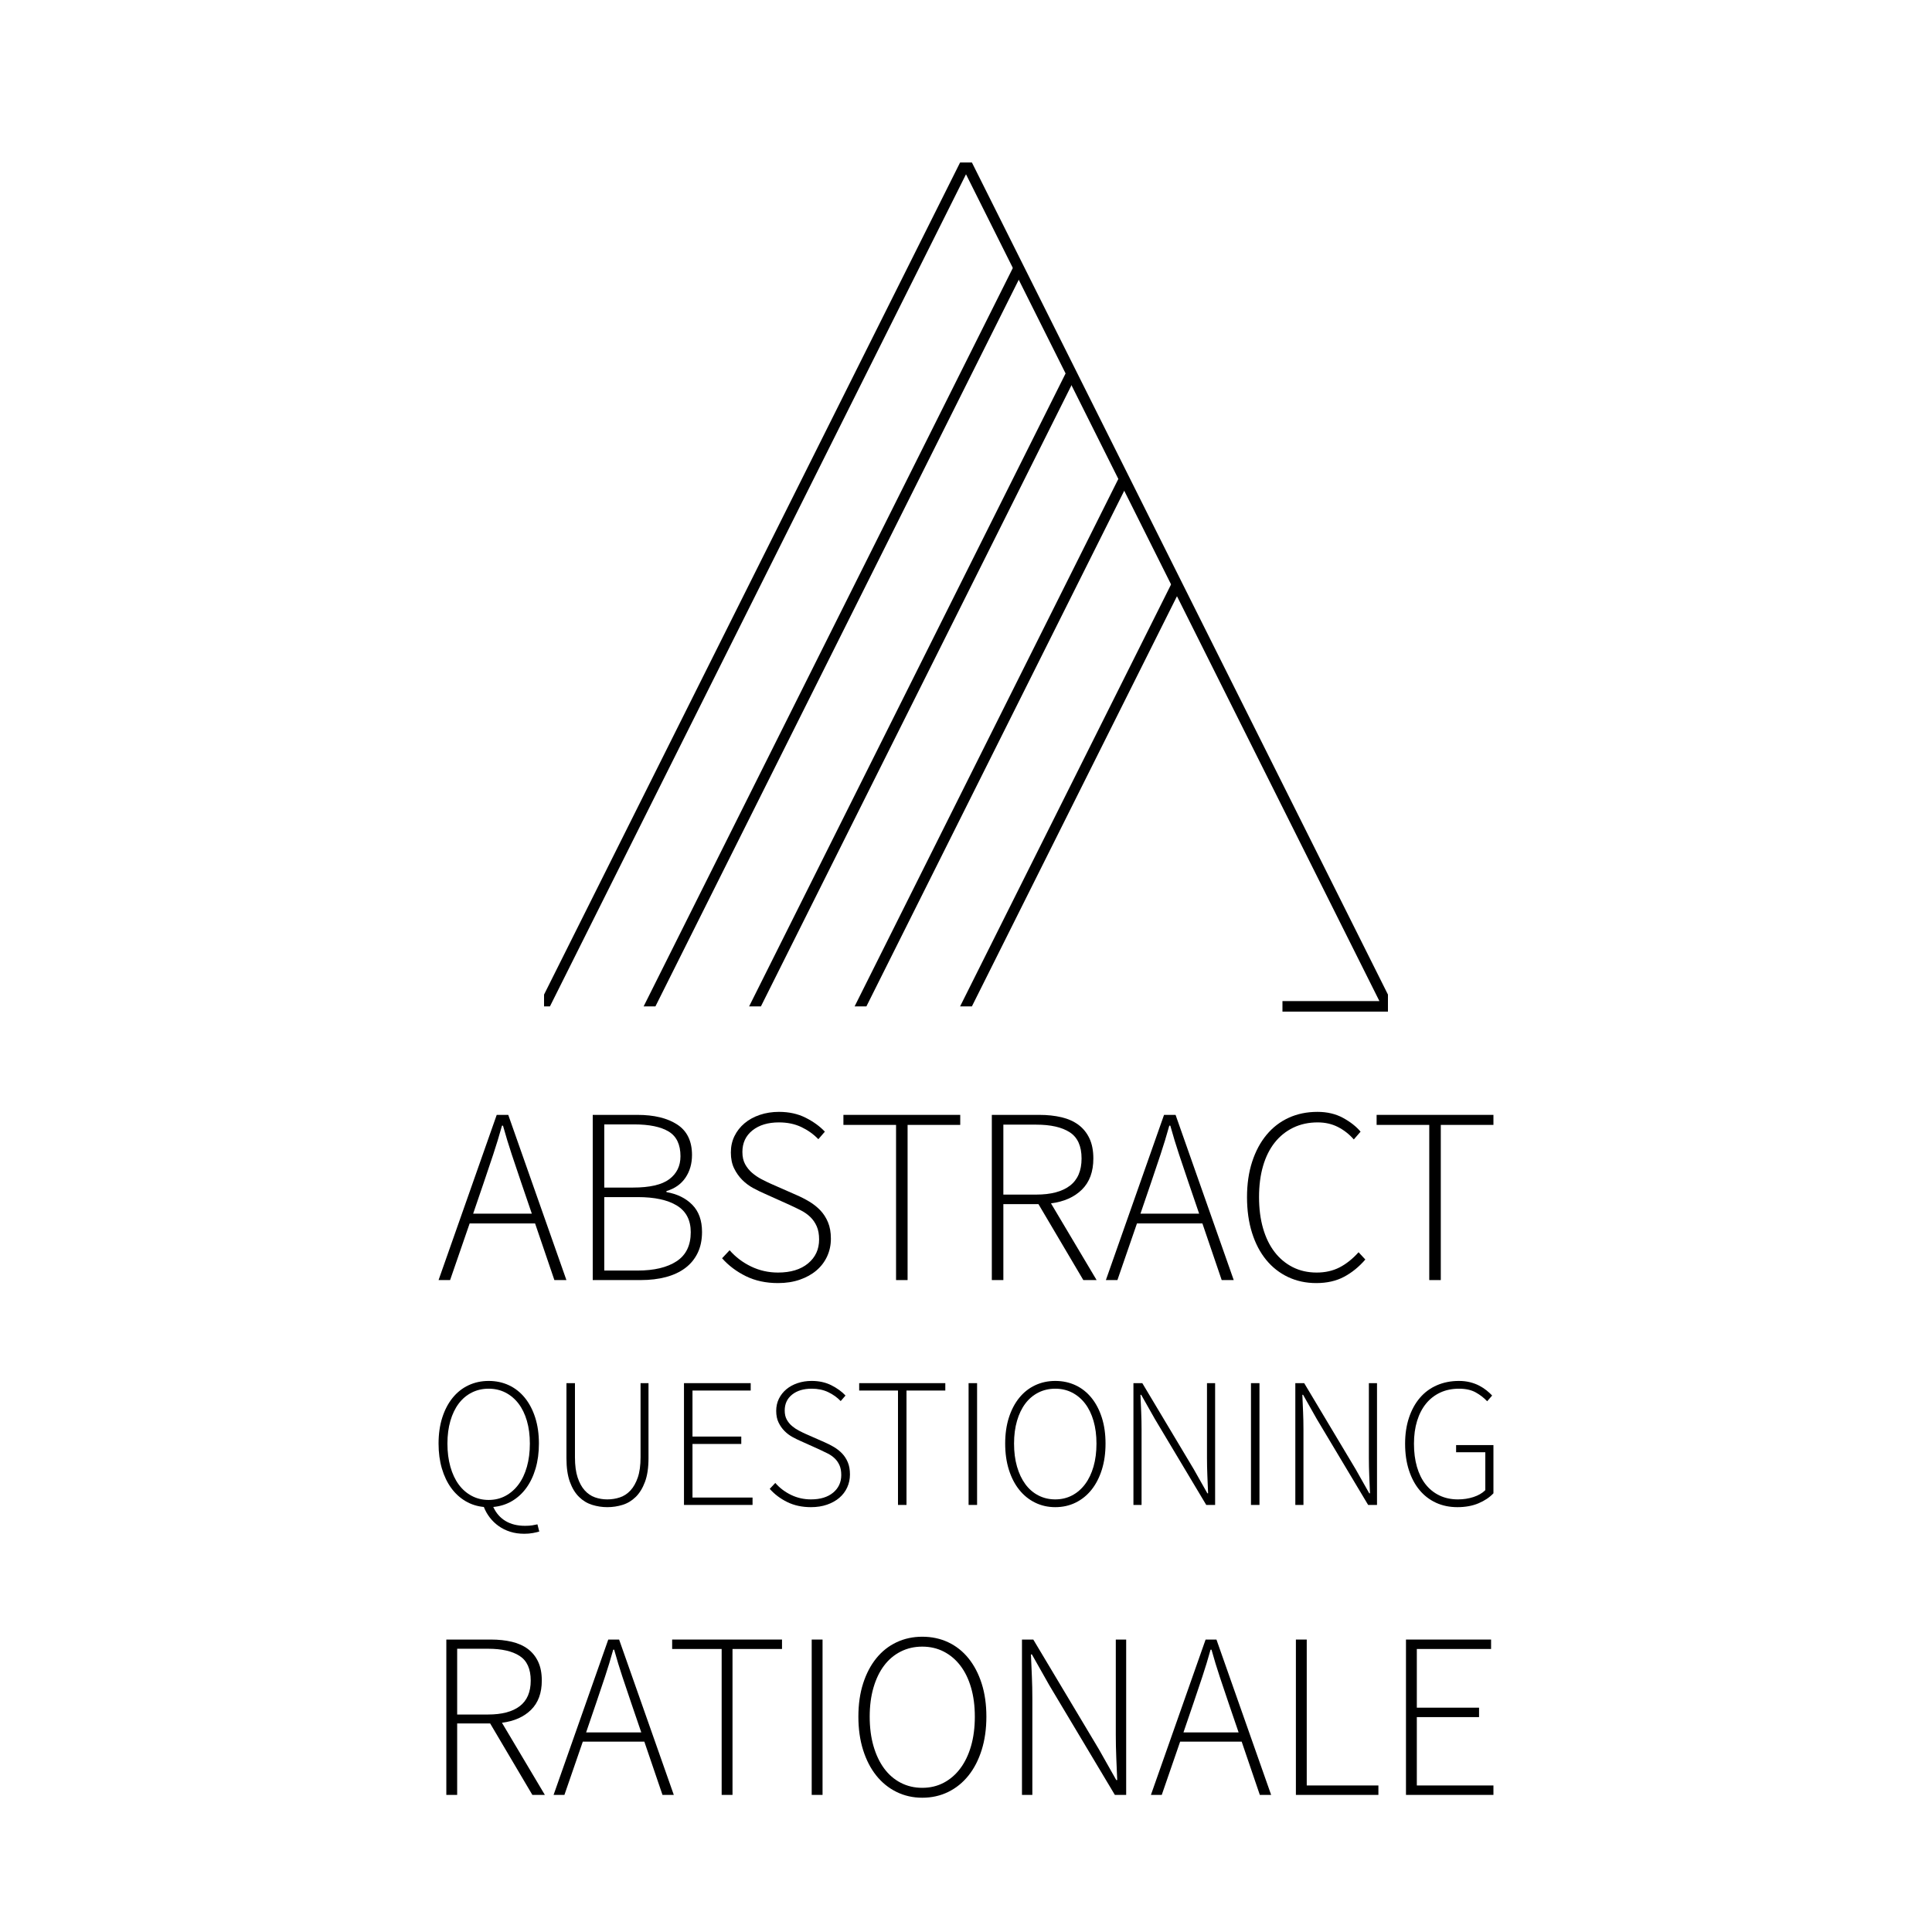 <?xml version="1.0" encoding="UTF-8" standalone="no"?><!DOCTYPE svg PUBLIC "-//W3C//DTD SVG 1.1//EN" "http://www.w3.org/Graphics/SVG/1.1/DTD/svg11.dtd"><svg width="100%" height="100%" viewBox="0 0 1000 1000" version="1.1" xmlns="http://www.w3.org/2000/svg" xmlns:xlink="http://www.w3.org/1999/xlink" xml:space="preserve" xmlns:serif="http://www.serif.com/" style="fill-rule:evenodd;clip-rule:evenodd;stroke-linejoin:round;stroke-miterlimit:1.414;"><g><path id="outter-shape" serif:id="outter shape" d="M718.4,514.796l0,8.834l-54.6,0l0,-5.46l50.183,0l-213.983,-427.966l-215.348,430.696l-3.052,0l0,-6.104l215.348,-430.696l6.104,0c72.798,145.602 142.55,285.094 215.348,430.696Z" style="fill-rule:nonzero;"/><path id="_4th-inner-shape" serif:id="4th inner shape" d="M584.341,249.123l-135.889,271.777l-6.104,0l137.111,-274.223c1.627,0.814 3.255,1.633 4.882,2.446Z" style="fill-rule:nonzero;"/><path id="_3rd-inner-shape" serif:id="3rd inner shape" d="M611.641,303.723l-108.589,217.177l-6.104,0l109.811,-219.623c1.627,0.814 3.255,1.633 4.882,2.446Z" style="fill-rule:nonzero;"/><path id="_2nd-inner-shape" serif:id="2nd inner shape" d="M557.041,194.523l-163.189,326.377l-6.104,0l164.411,-328.823c1.627,0.814 3.255,1.633 4.882,2.446Z" style="fill-rule:nonzero;"/><path id="_1st-inner-shape" serif:id="1st inner shape" d="M529.741,139.923l-190.489,380.977l-6.104,0l191.711,-383.423c1.627,0.813 3.255,1.632 4.882,2.446Z" style="fill-rule:nonzero;"/><path d="M250.356,612.22l-5.45,15.96l30.362,0l-5.45,-15.96c-1.73,-5.104 -3.373,-9.991 -4.93,-14.662c-1.557,-4.671 -3.071,-9.645 -4.542,-14.922l-0.519,0c-1.47,5.277 -2.984,10.251 -4.541,14.922c-1.557,4.671 -3.2,9.558 -4.93,14.662Zm-23.356,50.344l30.103,-85.507l5.968,0l30.103,85.507l-6.228,0l-9.991,-29.324l-33.866,0l-10.12,29.324l-5.969,0Z" style="fill-rule:nonzero;"/><path d="M306.798,662.564l0,-85.507l23.096,0c8.65,0 15.527,1.665 20.631,4.996c5.103,3.33 7.655,8.585 7.655,15.764c0,4.499 -1.124,8.413 -3.373,11.743c-2.249,3.33 -5.537,5.644 -9.862,6.942l0,0.519c5.536,0.951 9.991,3.136 13.365,6.552c3.373,3.417 5.06,8.11 5.06,14.079c0,4.152 -0.757,7.785 -2.27,10.899c-1.514,3.114 -3.655,5.709 -6.423,7.785c-2.768,2.076 -6.099,3.633 -9.991,4.671c-3.893,1.038 -8.261,1.557 -13.105,1.557l-24.783,0Zm5.969,-47.879l14.791,0c8.737,0 15.03,-1.449 18.879,-4.346c3.85,-2.898 5.775,-6.856 5.775,-11.873c0,-6.055 -2.033,-10.315 -6.099,-12.78c-4.065,-2.466 -10.034,-3.698 -17.906,-3.698l-15.44,0l0,32.697Zm0,42.949l17.257,0c8.563,0 15.289,-1.601 20.176,-4.801c4.888,-3.201 7.331,-8.218 7.331,-15.052c0,-6.228 -2.378,-10.812 -7.136,-13.753c-4.758,-2.941 -11.548,-4.412 -20.371,-4.412l-17.257,0l0,38.018Z" style="fill-rule:nonzero;"/><path d="M402.685,664.121c-6.228,0 -11.764,-1.189 -16.608,-3.568c-4.844,-2.379 -8.953,-5.471 -12.327,-9.277l3.893,-4.152c3.114,3.546 6.834,6.357 11.159,8.434c4.325,2.076 8.953,3.114 13.883,3.114c6.575,0 11.765,-1.579 15.571,-4.736c3.806,-3.158 5.709,-7.288 5.709,-12.392c0,-2.681 -0.411,-4.952 -1.233,-6.812c-0.822,-1.86 -1.924,-3.46 -3.309,-4.801c-1.384,-1.34 -3.005,-2.487 -4.865,-3.438c-1.86,-0.952 -3.828,-1.903 -5.904,-2.855l-12.975,-5.839c-1.817,-0.778 -3.763,-1.73 -5.839,-2.854c-2.076,-1.125 -3.958,-2.53 -5.644,-4.217c-1.687,-1.687 -3.093,-3.676 -4.217,-5.969c-1.125,-2.292 -1.687,-5.038 -1.687,-8.239c0,-3.114 0.627,-5.947 1.881,-8.499c1.255,-2.552 2.985,-4.757 5.19,-6.617c2.206,-1.86 4.844,-3.309 7.915,-4.347c3.071,-1.038 6.38,-1.557 9.926,-1.557c5.19,0 9.797,1.016 13.819,3.049c4.022,2.033 7.331,4.433 9.926,7.201l-3.373,3.893c-2.509,-2.595 -5.45,-4.693 -8.824,-6.293c-3.373,-1.6 -7.223,-2.4 -11.548,-2.4c-5.709,0 -10.293,1.384 -13.753,4.152c-3.461,2.768 -5.191,6.487 -5.191,11.158c0,2.509 0.476,4.628 1.428,6.358c0.951,1.73 2.162,3.223 3.633,4.477c1.47,1.254 3.071,2.335 4.801,3.244c1.73,0.908 3.373,1.708 4.93,2.4l12.976,5.709c2.422,1.038 4.714,2.206 6.876,3.504c2.163,1.297 4.066,2.811 5.71,4.541c1.643,1.73 2.962,3.784 3.957,6.163c0.995,2.379 1.492,5.212 1.492,8.499c0,3.287 -0.649,6.336 -1.946,9.148c-1.298,2.811 -3.136,5.233 -5.515,7.266c-2.378,2.032 -5.255,3.633 -8.628,4.801c-3.374,1.167 -7.137,1.751 -11.289,1.751Z" style="fill-rule:nonzero;"/><path d="M463.799,662.564l0,-80.317l-27.248,0l0,-5.19l60.465,0l0,5.19l-27.248,0l0,80.317l-5.969,0Z" style="fill-rule:nonzero;"/><path d="M513.365,662.564l0,-85.507l24.523,0c4.238,0 8.088,0.411 11.548,1.233c3.46,0.821 6.401,2.141 8.823,3.957c2.422,1.817 4.303,4.152 5.644,7.007c1.341,2.854 2.011,6.314 2.011,10.38c0,6.834 -1.967,12.197 -5.903,16.089c-3.936,3.893 -9.278,6.272 -16.025,7.137l23.615,39.704l-6.877,0l-23.225,-39.315l-18.166,0l0,39.315l-5.968,0Zm5.968,-44.246l16.998,0c7.612,0 13.429,-1.535 17.452,-4.606c4.022,-3.071 6.033,-7.763 6.033,-14.078c0,-6.401 -2.033,-10.921 -6.098,-13.559c-4.066,-2.638 -9.862,-3.958 -17.387,-3.958l-16.998,0l0,36.201Z" style="fill-rule:nonzero;"/><path d="M595.758,612.22l-5.45,15.96l30.362,0l-5.449,-15.96c-1.731,-5.104 -3.374,-9.991 -4.931,-14.662c-1.557,-4.671 -3.071,-9.645 -4.541,-14.922l-0.519,0c-1.471,5.277 -2.985,10.251 -4.542,14.922c-1.557,4.671 -3.2,9.558 -4.93,14.662Zm-23.356,50.344l30.103,-85.507l5.968,0l30.103,85.507l-6.228,0l-9.991,-29.324l-33.866,0l-10.12,29.324l-5.969,0Z" style="fill-rule:nonzero;"/><path d="M681.265,664.121c-5.277,0 -10.121,-1.038 -14.533,-3.114c-4.411,-2.076 -8.196,-5.039 -11.353,-8.888c-3.157,-3.849 -5.601,-8.52 -7.331,-14.013c-1.73,-5.493 -2.595,-11.656 -2.595,-18.49c0,-6.747 0.887,-12.846 2.66,-18.295c1.773,-5.45 4.26,-10.099 7.461,-13.949c3.2,-3.849 7.028,-6.79 11.483,-8.823c4.455,-2.033 9.407,-3.049 14.856,-3.049c5.018,0 9.429,1.038 13.235,3.114c3.806,2.076 6.834,4.455 9.083,7.136l-3.503,4.023c-2.336,-2.682 -5.061,-4.823 -8.175,-6.423c-3.114,-1.6 -6.617,-2.4 -10.51,-2.4c-4.671,0 -8.888,0.908 -12.651,2.724c-3.762,1.817 -6.963,4.39 -9.601,7.721c-2.639,3.33 -4.65,7.374 -6.034,12.132c-1.384,4.757 -2.076,10.12 -2.076,16.089c0,5.969 0.692,11.353 2.076,16.154c1.384,4.801 3.374,8.888 5.969,12.262c2.595,3.373 5.731,5.99 9.407,7.85c3.676,1.86 7.807,2.79 12.391,2.79c4.412,0 8.348,-0.887 11.808,-2.66c3.46,-1.774 6.747,-4.39 9.861,-7.85l3.503,3.762c-3.287,3.807 -6.963,6.791 -11.029,8.953c-4.065,2.163 -8.866,3.244 -14.402,3.244Z" style="fill-rule:nonzero;"/><path d="M739.783,662.564l0,-80.317l-27.248,0l0,-5.19l60.465,0l0,5.19l-27.248,0l0,80.317l-5.969,0Z" style="fill-rule:nonzero;"/><path d="M252.923,776.37c3.188,0 6.09,-0.701 8.704,-2.104c2.615,-1.403 4.863,-3.364 6.744,-5.883c1.881,-2.519 3.332,-5.58 4.352,-9.183c1.021,-3.603 1.531,-7.605 1.531,-12.005c0,-4.336 -0.51,-8.258 -1.531,-11.765c-1.02,-3.508 -2.471,-6.489 -4.352,-8.944c-1.881,-2.455 -4.129,-4.352 -6.744,-5.692c-2.614,-1.339 -5.516,-2.008 -8.704,-2.008c-3.189,0 -6.106,0.669 -8.753,2.008c-2.646,1.34 -4.894,3.237 -6.744,5.692c-1.849,2.455 -3.284,5.436 -4.304,8.944c-1.02,3.507 -1.531,7.429 -1.531,11.765c0,4.4 0.511,8.402 1.531,12.005c1.02,3.603 2.455,6.664 4.304,9.183c1.85,2.519 4.098,4.48 6.744,5.883c2.647,1.403 5.564,2.104 8.753,2.104Zm18.461,17.505c-2.678,0 -5.118,-0.351 -7.318,-1.052c-2.2,-0.702 -4.177,-1.674 -5.93,-2.918c-1.754,-1.243 -3.284,-2.71 -4.592,-4.4c-1.307,-1.69 -2.343,-3.523 -3.108,-5.5c-3.444,-0.319 -6.601,-1.323 -9.47,-3.013c-2.87,-1.69 -5.341,-3.954 -7.414,-6.792c-2.072,-2.837 -3.682,-6.201 -4.83,-10.091c-1.148,-3.89 -1.722,-8.195 -1.722,-12.914c0,-4.974 0.638,-9.454 1.913,-13.439c1.276,-3.986 3.061,-7.398 5.357,-10.235c2.296,-2.838 5.038,-5.006 8.226,-6.505c3.189,-1.499 6.664,-2.248 10.427,-2.248c3.826,0 7.333,0.749 10.522,2.248c3.188,1.499 5.93,3.667 8.226,6.505c2.296,2.837 4.081,6.249 5.357,10.235c1.275,3.985 1.913,8.465 1.913,13.439c0,4.719 -0.574,9.024 -1.722,12.914c-1.148,3.89 -2.758,7.254 -4.831,10.091c-2.072,2.838 -4.559,5.102 -7.461,6.792c-2.901,1.69 -6.106,2.694 -9.613,3.013c1.467,3.188 3.587,5.612 6.361,7.27c2.774,1.658 6.138,2.487 10.092,2.487c1.466,0 2.694,-0.08 3.682,-0.239c0.989,-0.16 1.898,-0.335 2.727,-0.526l0.956,3.73c-0.829,0.255 -1.929,0.51 -3.3,0.765c-1.371,0.255 -2.854,0.383 -4.448,0.383Z" style="fill-rule:nonzero;"/><path d="M314.333,780.101c-2.678,0 -5.293,-0.399 -7.844,-1.196c-2.55,-0.797 -4.814,-2.168 -6.791,-4.113c-1.977,-1.945 -3.555,-4.544 -4.735,-7.796c-1.18,-3.252 -1.77,-7.334 -1.77,-12.244l0,-38.836l4.401,0l0,38.358c0,4.209 0.462,7.7 1.387,10.474c0.924,2.774 2.152,5.006 3.682,6.696c1.531,1.69 3.3,2.885 5.309,3.587c2.009,0.701 4.129,1.052 6.361,1.052c2.296,0 4.48,-0.351 6.553,-1.052c2.072,-0.702 3.89,-1.897 5.452,-3.587c1.562,-1.69 2.822,-3.922 3.778,-6.696c0.957,-2.774 1.435,-6.265 1.435,-10.474l0,-38.358l4.113,0l0,38.836c0,4.91 -0.605,8.992 -1.817,12.244c-1.212,3.252 -2.806,5.851 -4.783,7.796c-1.977,1.945 -4.241,3.316 -6.791,4.113c-2.551,0.797 -5.198,1.196 -7.94,1.196Z" style="fill-rule:nonzero;"/><path d="M354.03,778.953l0,-63.037l34.532,0l0,3.826l-30.132,0l0,23.818l25.253,0l0,3.827l-25.253,0l0,27.74l31.088,0l0,3.826l-35.488,0Z" style="fill-rule:nonzero;"/><path d="M419.745,780.101c-4.591,0 -8.672,-0.877 -12.244,-2.631c-3.571,-1.754 -6.6,-4.033 -9.087,-6.839l2.87,-3.061c2.296,2.614 5.038,4.687 8.226,6.217c3.189,1.531 6.6,2.296 10.235,2.296c4.847,0 8.673,-1.164 11.479,-3.491c2.806,-2.328 4.209,-5.373 4.209,-9.135c0,-1.977 -0.303,-3.651 -0.909,-5.022c-0.606,-1.371 -1.419,-2.551 -2.439,-3.54c-1.021,-0.988 -2.216,-1.833 -3.587,-2.534c-1.371,-0.702 -2.822,-1.403 -4.353,-2.105l-9.565,-4.304c-1.339,-0.574 -2.774,-1.276 -4.305,-2.105c-1.53,-0.829 -2.917,-1.865 -4.161,-3.108c-1.243,-1.244 -2.279,-2.711 -3.108,-4.401c-0.829,-1.69 -1.244,-3.714 -1.244,-6.074c0,-2.295 0.462,-4.384 1.387,-6.265c0.925,-1.881 2.2,-3.508 3.826,-4.879c1.626,-1.371 3.571,-2.439 5.835,-3.204c2.264,-0.765 4.703,-1.148 7.318,-1.148c3.826,0 7.222,0.749 10.187,2.248c2.965,1.499 5.405,3.268 7.318,5.309l-2.487,2.87c-1.85,-1.914 -4.018,-3.46 -6.505,-4.64c-2.487,-1.179 -5.325,-1.769 -8.513,-1.769c-4.209,0 -7.589,1.02 -10.14,3.061c-2.55,2.04 -3.826,4.782 -3.826,8.226c0,1.849 0.351,3.412 1.052,4.687c0.702,1.275 1.595,2.375 2.679,3.3c1.084,0.925 2.264,1.722 3.539,2.392c1.275,0.669 2.487,1.259 3.635,1.769l9.565,4.209c1.786,0.765 3.476,1.626 5.07,2.583c1.594,0.956 2.997,2.072 4.209,3.348c1.212,1.275 2.184,2.79 2.917,4.543c0.734,1.754 1.101,3.842 1.101,6.266c0,2.423 -0.479,4.671 -1.435,6.743c-0.957,2.073 -2.312,3.858 -4.066,5.357c-1.753,1.499 -3.874,2.678 -6.361,3.539c-2.487,0.861 -5.261,1.292 -8.322,1.292Z" style="fill-rule:nonzero;"/><path d="M464.799,778.953l0,-59.211l-20.088,0l0,-3.826l44.576,0l0,3.826l-20.088,0l0,59.211l-4.4,0Z" style="fill-rule:nonzero;"/><rect x="501.339" y="715.916" width="4.4" height="63.037" style="fill-rule:nonzero;"/><path d="M546.201,780.101c-3.762,0 -7.237,-0.782 -10.426,-2.344c-3.188,-1.562 -5.931,-3.778 -8.226,-6.648c-2.296,-2.87 -4.082,-6.329 -5.357,-10.379c-1.275,-4.049 -1.913,-8.561 -1.913,-13.535c0,-4.974 0.638,-9.454 1.913,-13.439c1.275,-3.986 3.061,-7.398 5.357,-10.235c2.295,-2.838 5.038,-5.006 8.226,-6.505c3.189,-1.499 6.664,-2.248 10.426,-2.248c3.827,0 7.334,0.749 10.523,2.248c3.188,1.499 5.93,3.667 8.226,6.505c2.296,2.837 4.081,6.249 5.357,10.235c1.275,3.985 1.913,8.465 1.913,13.439c0,4.974 -0.638,9.486 -1.913,13.535c-1.276,4.05 -3.061,7.509 -5.357,10.379c-2.296,2.87 -5.038,5.086 -8.226,6.648c-3.189,1.562 -6.696,2.344 -10.523,2.344Zm0,-4.018c3.189,0 6.091,-0.685 8.705,-2.056c2.615,-1.372 4.863,-3.317 6.744,-5.835c1.881,-2.519 3.332,-5.548 4.352,-9.088c1.02,-3.539 1.531,-7.509 1.531,-11.909c0,-4.336 -0.511,-8.258 -1.531,-11.765c-1.02,-3.508 -2.471,-6.489 -4.352,-8.944c-1.881,-2.455 -4.129,-4.352 -6.744,-5.692c-2.614,-1.339 -5.516,-2.008 -8.705,-2.008c-3.188,0 -6.106,0.669 -8.752,2.008c-2.646,1.34 -4.894,3.237 -6.744,5.692c-1.849,2.455 -3.284,5.436 -4.304,8.944c-1.02,3.507 -1.531,7.429 -1.531,11.765c0,4.4 0.511,8.37 1.531,11.909c1.02,3.54 2.455,6.569 4.304,9.088c1.85,2.518 4.098,4.463 6.744,5.835c2.646,1.371 5.564,2.056 8.752,2.056Z" style="fill-rule:nonzero;"/><path d="M586.664,778.953l0,-63.037l4.591,0l26.592,44.48l7.079,12.53l0.382,0c-0.127,-3.06 -0.255,-6.121 -0.382,-9.182c-0.128,-3.061 -0.192,-6.122 -0.192,-9.183l0,-38.645l4.209,0l0,63.037l-4.591,0l-26.592,-44.48l-7.079,-12.531l-0.382,0c0.127,3.061 0.255,6.042 0.382,8.944c0.128,2.902 0.191,5.883 0.191,8.944l0,39.123l-4.208,0Z" style="fill-rule:nonzero;"/><rect x="647.5" y="715.916" width="4.4" height="63.037" style="fill-rule:nonzero;"/><path d="M670.458,778.953l0,-63.037l4.591,0l26.592,44.48l7.079,12.53l0.382,0c-0.127,-3.06 -0.255,-6.121 -0.382,-9.182c-0.128,-3.061 -0.192,-6.122 -0.192,-9.183l0,-38.645l4.209,0l0,63.037l-4.591,0l-26.592,-44.48l-7.079,-12.531l-0.382,0c0.127,3.061 0.255,6.042 0.382,8.944c0.128,2.902 0.191,5.883 0.191,8.944l0,39.123l-4.208,0Z" style="fill-rule:nonzero;"/><path d="M754.347,780.101c-4.081,0 -7.78,-0.766 -11.096,-2.296c-3.316,-1.531 -6.154,-3.715 -8.513,-6.552c-2.36,-2.838 -4.193,-6.282 -5.5,-10.331c-1.308,-4.05 -1.961,-8.593 -1.961,-13.631c0,-4.974 0.669,-9.47 2.009,-13.487c1.339,-4.018 3.22,-7.446 5.643,-10.283c2.423,-2.838 5.357,-5.006 8.801,-6.505c3.443,-1.499 7.237,-2.248 11.382,-2.248c2.105,0 4.034,0.223 5.788,0.67c1.753,0.446 3.332,1.036 4.735,1.769c1.402,0.734 2.662,1.547 3.778,2.44c1.116,0.892 2.088,1.785 2.917,2.678l-2.582,2.965c-1.658,-1.785 -3.635,-3.316 -5.931,-4.591c-2.296,-1.276 -5.165,-1.913 -8.609,-1.913c-3.635,0 -6.887,0.669 -9.757,2.008c-2.869,1.34 -5.309,3.237 -7.317,5.692c-2.009,2.455 -3.556,5.436 -4.64,8.944c-1.084,3.507 -1.626,7.461 -1.626,11.861c0,4.4 0.51,8.37 1.531,11.909c1.02,3.539 2.503,6.552 4.448,9.039c1.945,2.487 4.336,4.416 7.174,5.788c2.838,1.371 6.042,2.056 9.613,2.056c2.87,0 5.564,-0.414 8.083,-1.243c2.519,-0.829 4.544,-2.009 6.074,-3.54l0,-19.609l-15.113,0l0,-3.731l19.322,0l0,24.966c-1.977,2.105 -4.544,3.827 -7.7,5.166c-3.157,1.339 -6.808,2.009 -10.953,2.009Z" style="fill-rule:nonzero;"/><path d="M231.018,929.036l0,-80.407l23.06,0c3.986,0 7.605,0.387 10.859,1.159c3.254,0.773 6.019,2.014 8.297,3.722c2.278,1.708 4.047,3.904 5.308,6.588c1.26,2.685 1.891,5.938 1.891,9.761c0,6.426 -1.851,11.47 -5.552,15.13c-3.701,3.66 -8.724,5.897 -15.068,6.711l22.206,37.336l-6.467,0l-21.84,-36.97l-17.082,0l0,36.97l-5.612,0Zm5.612,-41.607l15.984,0c7.158,0 12.628,-1.443 16.411,-4.331c3.782,-2.888 5.673,-7.301 5.673,-13.239c0,-6.019 -1.911,-10.269 -5.734,-12.75c-3.823,-2.481 -9.273,-3.721 -16.35,-3.721l-15.984,0l0,34.041Z" style="fill-rule:nonzero;"/><path d="M308.496,881.695l-5.125,15.007l28.551,0l-5.124,-15.007c-1.627,-4.799 -3.172,-9.395 -4.637,-13.788c-1.464,-4.392 -2.887,-9.069 -4.27,-14.031l-0.488,0c-1.383,4.962 -2.806,9.639 -4.271,14.031c-1.464,4.393 -3.009,8.989 -4.636,13.788Zm-21.962,47.341l28.307,-80.407l5.612,0l28.307,80.407l-5.856,0l-9.395,-27.575l-31.846,0l-9.517,27.575l-5.612,0Z" style="fill-rule:nonzero;"/><path d="M373.529,929.036l0,-75.526l-25.623,0l0,-4.881l56.858,0l0,4.881l-25.622,0l0,75.526l-5.613,0Z" style="fill-rule:nonzero;"/><rect x="420.138" y="848.629" width="5.613" height="80.407" style="fill-rule:nonzero;"/><path d="M477.362,930.5c-4.799,0 -9.232,-0.996 -13.299,-2.989c-4.067,-1.993 -7.565,-4.82 -10.493,-8.48c-2.929,-3.661 -5.206,-8.073 -6.833,-13.239c-1.627,-5.165 -2.44,-10.92 -2.44,-17.265c0,-6.344 0.813,-12.058 2.44,-17.142c1.627,-5.084 3.904,-9.436 6.833,-13.056c2.928,-3.62 6.426,-6.385 10.493,-8.297c4.067,-1.911 8.5,-2.867 13.299,-2.867c4.881,0 9.354,0.956 13.422,2.867c4.067,1.912 7.564,4.677 10.493,8.297c2.928,3.62 5.206,7.972 6.832,13.056c1.627,5.084 2.441,10.798 2.441,17.142c0,6.345 -0.814,12.1 -2.441,17.265c-1.626,5.166 -3.904,9.578 -6.832,13.239c-2.929,3.66 -6.426,6.487 -10.493,8.48c-4.068,1.993 -8.541,2.989 -13.422,2.989Zm0,-5.125c4.067,0 7.768,-0.874 11.103,-2.623c3.335,-1.749 6.203,-4.23 8.602,-7.443c2.4,-3.213 4.25,-7.076 5.552,-11.591c1.301,-4.514 1.952,-9.578 1.952,-15.191c0,-5.531 -0.651,-10.533 -1.952,-15.007c-1.302,-4.474 -3.152,-8.277 -5.552,-11.408c-2.399,-3.132 -5.267,-5.552 -8.602,-7.26c-3.335,-1.708 -7.036,-2.562 -11.103,-2.562c-4.067,0 -7.788,0.854 -11.164,2.562c-3.376,1.708 -6.243,4.128 -8.602,7.26c-2.359,3.131 -4.189,6.934 -5.491,11.408c-1.301,4.474 -1.952,9.476 -1.952,15.007c0,5.613 0.651,10.677 1.952,15.191c1.302,4.515 3.132,8.378 5.491,11.591c2.359,3.213 5.226,5.694 8.602,7.443c3.376,1.749 7.097,2.623 11.164,2.623Z" style="fill-rule:nonzero;"/><path d="M528.974,929.036l0,-80.407l5.856,0l33.92,56.736l9.029,15.984l0.488,0c-0.163,-3.904 -0.325,-7.809 -0.488,-11.713c-0.163,-3.905 -0.244,-7.809 -0.244,-11.714l0,-49.293l5.368,0l0,80.407l-5.856,0l-33.92,-56.736l-9.029,-15.984l-0.488,0c0.163,3.904 0.326,7.707 0.488,11.408c0.163,3.701 0.244,7.504 0.244,11.408l0,49.904l-5.368,0Z" style="fill-rule:nonzero;"/><path d="M617.677,881.695l-5.124,15.007l28.551,0l-5.125,-15.007c-1.627,-4.799 -3.172,-9.395 -4.636,-13.788c-1.464,-4.392 -2.888,-9.069 -4.271,-14.031l-0.488,0c-1.383,4.962 -2.806,9.639 -4.27,14.031c-1.464,4.393 -3.01,8.989 -4.637,13.788Zm-21.962,47.341l28.307,-80.407l5.613,0l28.307,80.407l-5.857,0l-9.395,-27.575l-31.845,0l-9.518,27.575l-5.612,0Z" style="fill-rule:nonzero;"/><path d="M670.753,929.036l0,-80.407l5.613,0l0,75.526l37.092,0l0,4.881l-42.705,0Z" style="fill-rule:nonzero;"/><path d="M727.733,929.036l0,-80.407l44.047,0l0,4.881l-38.434,0l0,30.381l32.211,0l0,4.88l-32.211,0l0,35.384l39.654,0l0,4.881l-45.267,0Z" style="fill-rule:nonzero;"/></g></svg>